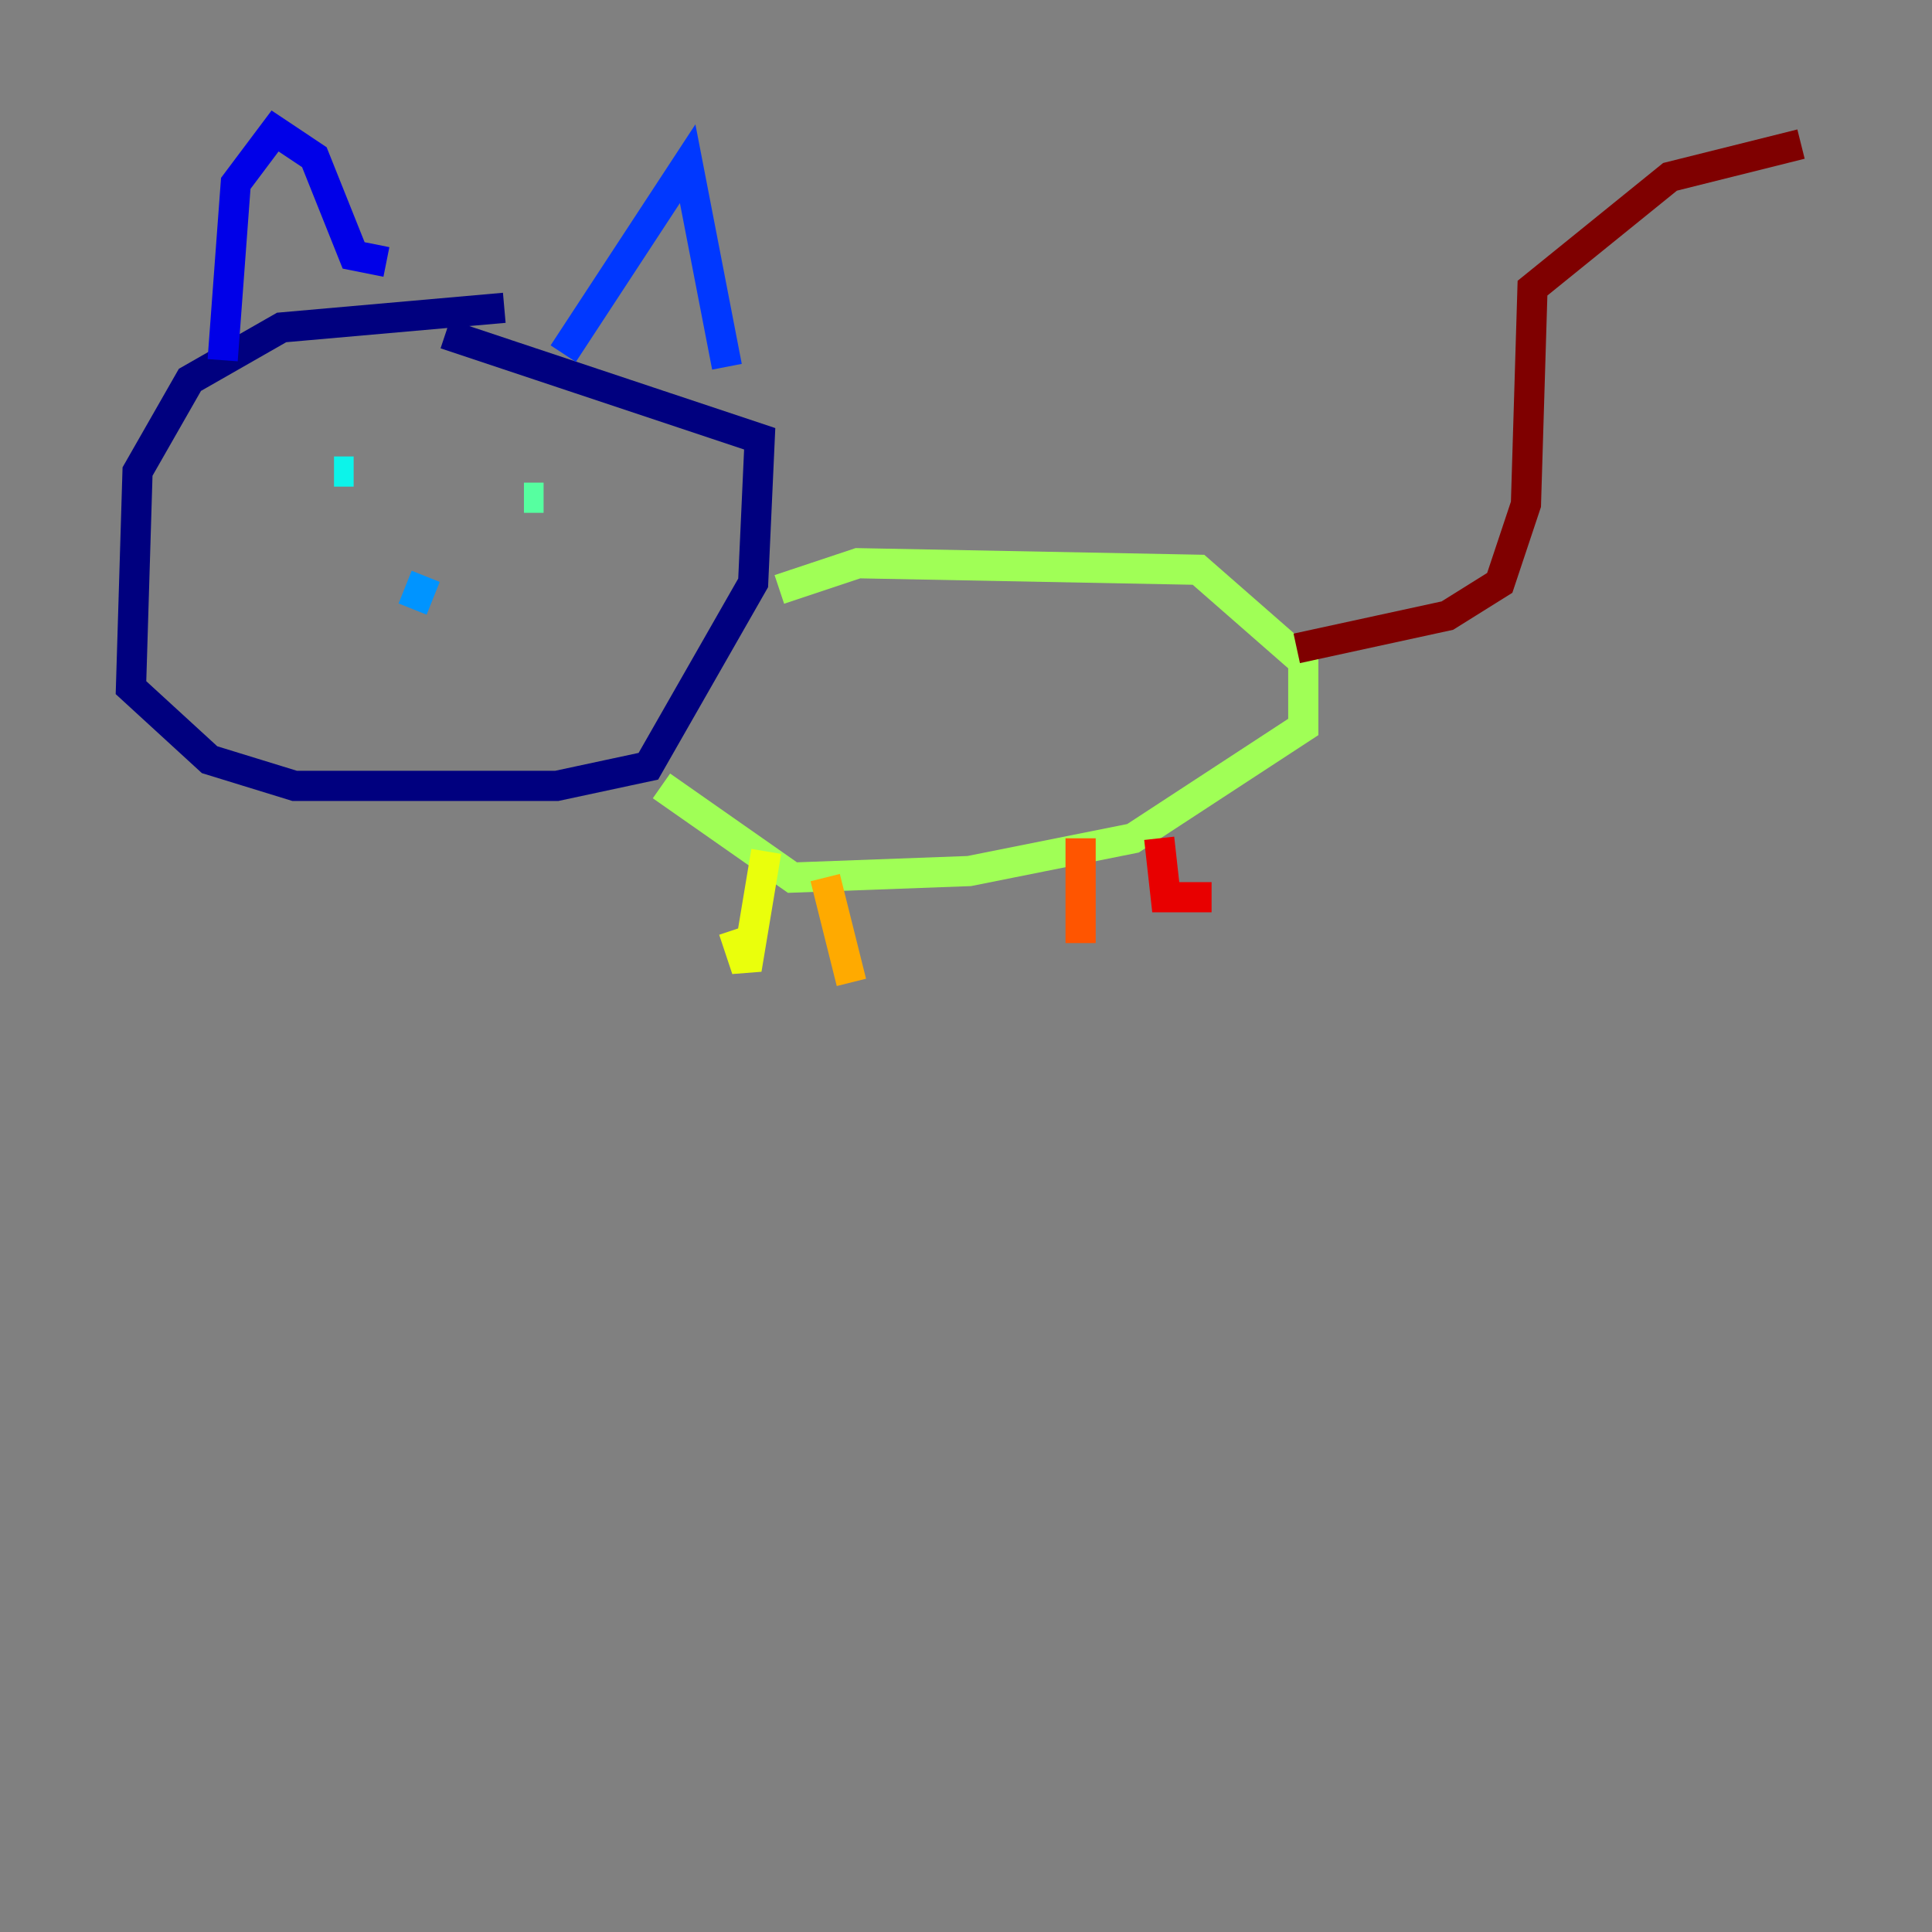 <?xml version="1.0" encoding="utf-8" ?>
<svg baseProfile="tiny" height="128" version="1.2" viewBox="0,0,128,128" width="128" xmlns="http://www.w3.org/2000/svg" xmlns:ev="http://www.w3.org/2001/xml-events" xmlns:xlink="http://www.w3.org/1999/xlink"><rect x="0" y="0" width="128" height="128" fill="#808080" stroke="none"/><defs /><polyline fill="none" points="33.41,20.393 18.658,21.695 12.583,25.166 9.112,31.241 8.678,45.559 13.885,50.332 19.525,52.068 36.881,52.068 42.956,50.766 49.898,38.617 50.332,29.071 29.505,22.129" stroke="#00007f" stroke-width="2" /><polyline fill="none" points="14.752,23.864 15.62,12.149 18.224,8.678 20.827,10.414 23.43,16.922 25.6,17.356" stroke="#0000e8" stroke-width="2" /><polyline fill="none" points="37.315,23.43 45.559,10.848 48.163,24.298" stroke="#0038ff" stroke-width="2" /><polyline fill="none" points="27.336,40.352 28.203,38.183" stroke="#0094ff" stroke-width="2" /><polyline fill="none" points="22.129,31.241 23.43,31.241" stroke="#0cf4ea" stroke-width="2" /><polyline fill="none" points="34.712,32.976 36.014,32.976" stroke="#56ffa0" stroke-width="2" /><polyline fill="none" points="51.634,39.051 56.841,37.315 79.403,37.749 86.346,43.824 86.346,48.163 75.064,55.539 64.217,57.709 52.502,58.142 43.824,52.068" stroke="#a0ff56" stroke-width="2" /><polyline fill="none" points="50.766,56.407 49.464,64.217 48.597,61.614" stroke="#eaff0c" stroke-width="2" /><polyline fill="none" points="54.671,58.142 56.407,65.085" stroke="#ffaa00" stroke-width="2" /><polyline fill="none" points="71.593,55.539 71.593,62.481" stroke="#ff5500" stroke-width="2" /><polyline fill="none" points="76.8,55.539 77.234,59.444 80.271,59.444" stroke="#e80000" stroke-width="2" /><polyline fill="none" points="85.912,42.956 95.891,40.786 99.363,38.617 101.098,33.41 101.532,19.091 110.644,11.715 119.322,9.546" stroke="#7f0000" stroke-width="2" /></svg>